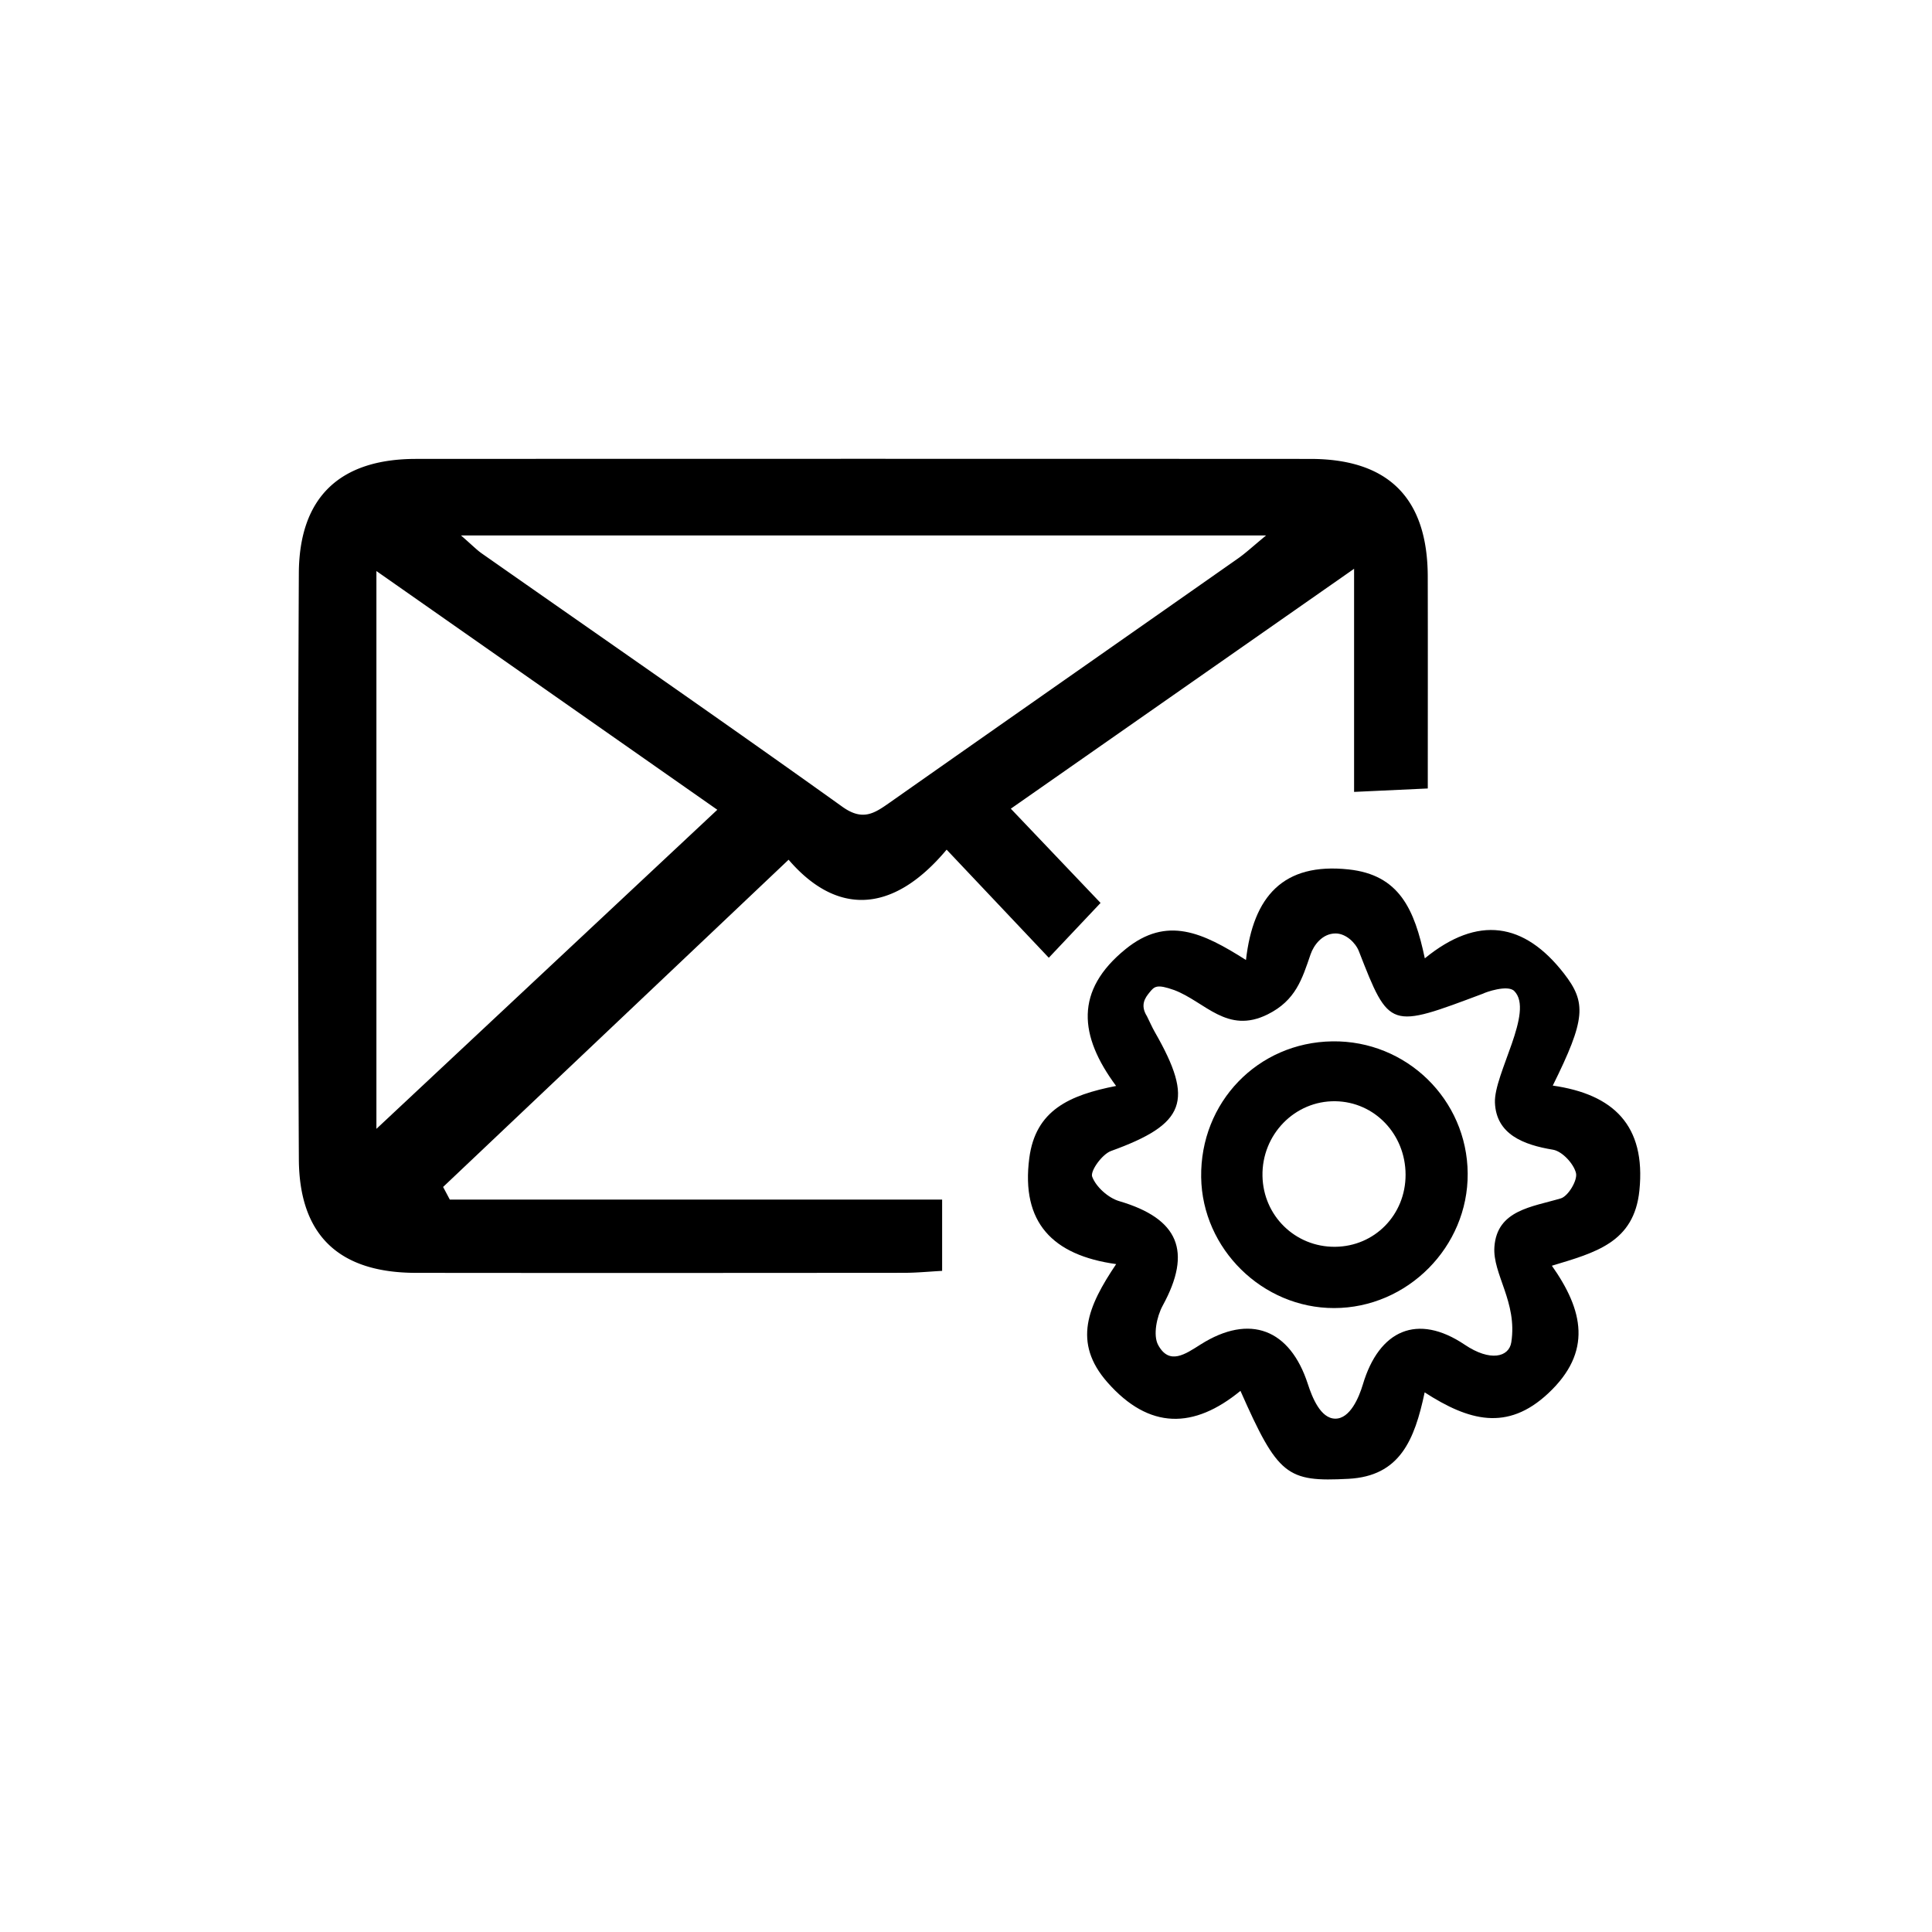 <?xml version="1.0" standalone="no"?><!DOCTYPE svg PUBLIC "-//W3C//DTD SVG 1.1//EN" "http://www.w3.org/Graphics/SVG/1.1/DTD/svg11.dtd"><svg t="1541995998309" class="icon" style="" viewBox="0 0 1024 1024" version="1.1" xmlns="http://www.w3.org/2000/svg" p-id="5631" xmlns:xlink="http://www.w3.org/1999/xlink" width="16" height="16"><defs><style type="text/css"></style></defs><path d="M238.4 635.798h260.948v37.787c-6.903 0.372-13.504 1.032-20.106 1.036-86.258 0.069-172.517 0.11-258.774 0.017-40.708-0.04-61.861-19.791-62.067-60.248-0.524-103.511-0.509-207.021-0.01-310.528 0.193-40.32 21.699-60.609 62.056-60.63 158.024-0.069 316.05-0.073 474.07 0.004 41.445 0.02 62.118 20.847 62.22 62.324 0.084 37.174 0.017 74.35 0.017 112.348l-39.059 1.816V301.466a2579126.259 2579126.259 0 0 1-181.942 127.156l47.564 49.951-27.437 29.055c-18.089-19.137-35.046-37.08-54.148-57.293-29.097 34.753-58.787 34.429-83.761 5.331l-183.117 173.448c1.185 2.23 2.367 4.456 3.547 6.684z m5.917-352.013c6.182 5.384 8.403 7.702 10.982 9.51 63.779 44.692 127.839 88.984 191.163 134.304 10.801 7.73 16.956 3.515 25.114-2.217 61.46-43.196 123.045-86.211 184.54-129.353 4.127-2.888 7.831-6.374 14.959-12.244H244.317z m-44.81 18.881v295.642c56.568-52.948 117.871-110.322 180.686-169.116-61.375-42.976-119.955-83.996-180.686-126.525z" p-id="5632"></path><path d="M755.099 737.985c-5.367 25.381-13.196 44.385-40.369 45.816-32.663 1.72-37.367-1.622-57.263-46.614-24.663 20.229-48.273 20.677-70.431-4.429-18.793-21.293-10.427-40.499 4.556-62.761-33.824-4.68-50.481-22.166-46.053-56.152 3.305-25.373 21.147-33.391 46.012-38.268-19.684-26.556-22.07-50.566 5.064-72.559 21.898-17.75 40.863-8.733 63.776 5.801 3.831-33.747 19.776-51.724 54.409-48.005 26.81 2.872 34.88 21.005 40.378 47.127 28.201-23.02 52.718-18.984 73.702 7.973 12.067 15.505 11.576 24.238-5.885 59.473 32.083 4.588 49.425 21.023 45.917 55.596-2.799 27.59-23.279 32.892-46.387 39.878 16.593 23.517 21.693 45.59-2.013 67.708-21.673 20.219-42.052 14.495-65.412-0.584z m45.919-26.536c3.325-21.338-9.955-36.105-8.956-50.522 1.363-19.602 19.967-21.208 35.204-25.759 3.935-1.178 8.968-9.647 8.041-13.428-1.221-4.992-7.346-11.572-12.204-12.374-15.683-2.582-30.083-8.159-30.753-24.941-0.607-15.169 21.034-48.37 10.226-59.177-3.494-3.494-15.327 0.7-16.448 1.366-49.696 18.632-49.668 19.19-65.908-22.493-1.69-4.34-6.783-9.372-12.329-9.372-7.05 0-11.593 6.221-13.267 11.104-4.498 13.129-7.887 24.399-22.724 31.781-21.512 10.703-33.084-6.618-49.499-12.863-9.388-3.341-10.552-1.917-13.142 1.253-2.228 2.73-5.114 6.601-1.363 12.58 1.743 3.519 2.835 6.043 4.195 8.417 21.009 36.622 16.273 48.718-23.235 63.032-4.675 1.695-11.108 10.593-9.975 13.615 2.048 5.457 8.535 11.258 14.336 12.96 31.543 9.271 38.758 26.62 23.057 55.347-3.213 5.882-5.213 15.762-2.427 20.896 5.923 10.912 14.441 4.826 22.478-0.259 26.2-16.568 47.441-8.054 56.844 20.896 2.269 6.977 6.702 18.372 14.579 18.409 7.822 0.036 12.548-11.254 14.602-18.138 8.588-28.788 28.856-37.97 54.003-21.046 13.533 9.105 23.439 6.577 24.666-1.286z" p-id="5633"></path><path d="M777.905 621.975c0.266 38.856-31.912 71.284-70.779 71.329-37.987 0.041-69.925-31.373-70.483-69.317-0.582-39.766 30.021-71.483 69.517-72.049 39.288-0.559 71.474 30.862 71.745 70.036z m-32.922 0.614c-0.045-21.434-16.415-38.573-37.172-38.908-21.536-0.347-39.108 17.665-38.67 39.642 0.412 21.093 17.372 37.654 38.403 37.505 21.041-0.147 37.48-16.941 37.44-38.239z" p-id="5634"></path></svg>